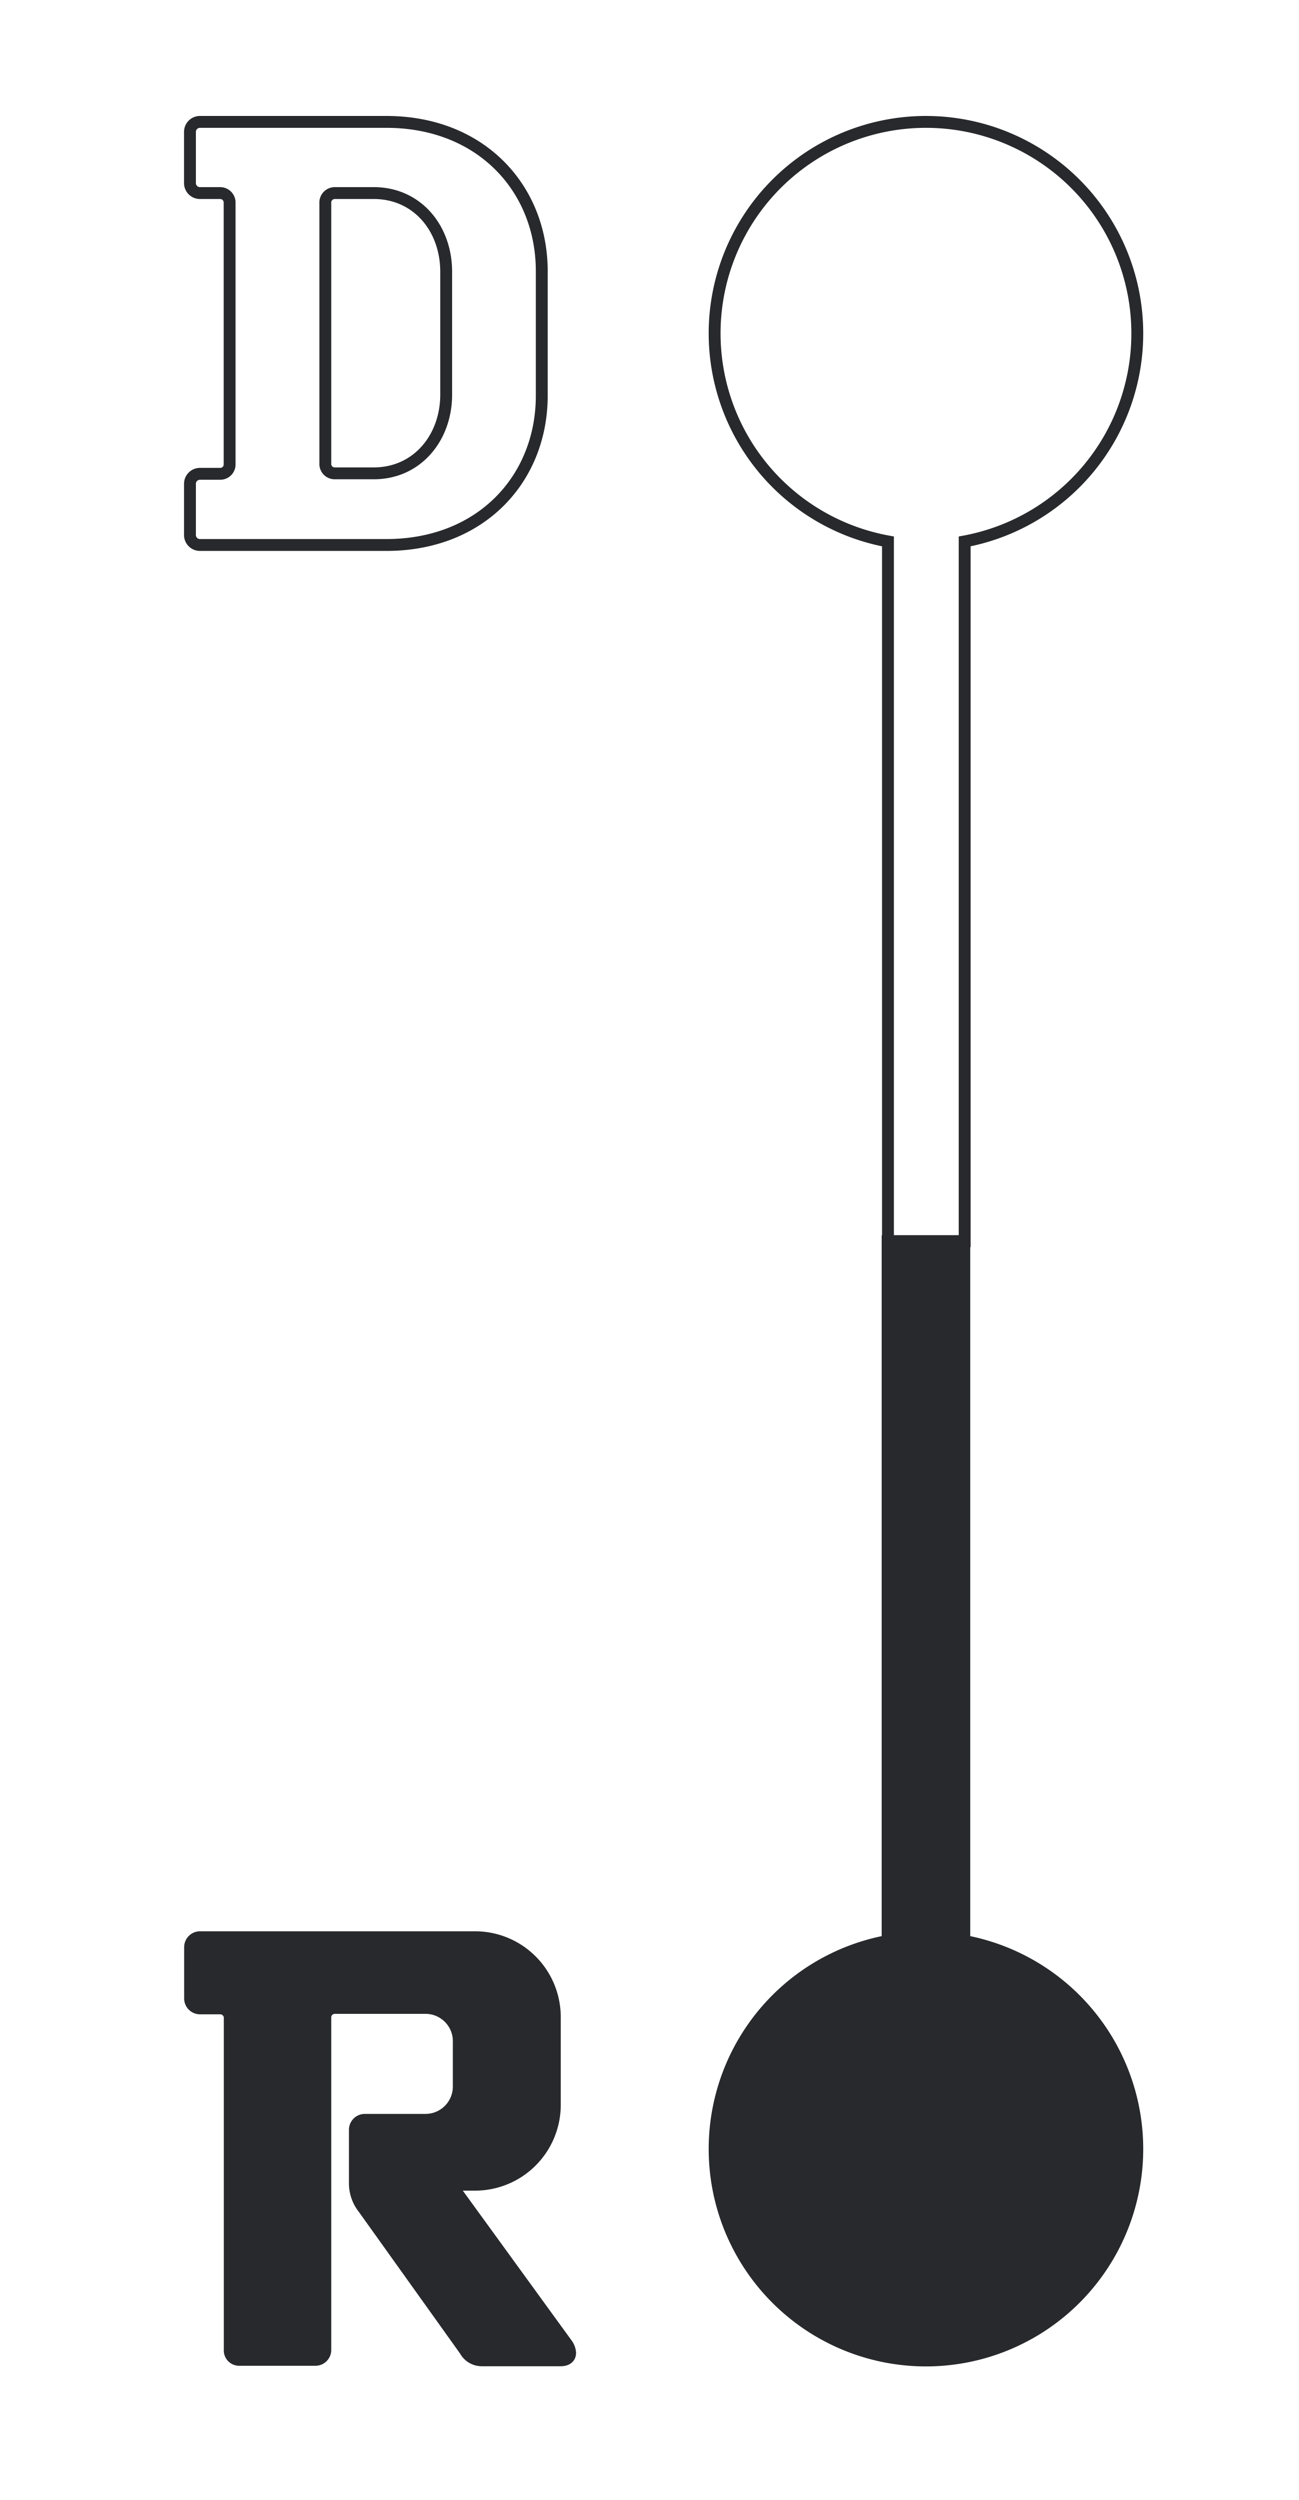 <svg id="Layer_1" data-name="Layer 1" xmlns="http://www.w3.org/2000/svg" width="109.41" height="210.42" viewBox="0 0 109.41 210.42"><defs><style>.cls-1{fill:none;}.cls-1,.cls-2{stroke:#28292c;stroke-miterlimit:10;}.cls-2{fill:#28292c;}</style></defs><title>reverse</title><path class="cls-1" d="M95.79,28.07a17.8,17.8,0,1,0-21,17.5v58.9h6.46V45.57A17.8,17.8,0,0,0,95.79,28.07Z"/><path class="cls-2" d="M81.22,163.37v-58.9H74.76v58.9a17.8,17.8,0,1,0,6.46,0Z"/><path class="cls-1" d="M45.63,33.31c0,6.95-5.08,12.56-13.09,12.56H16.86A.84.84,0,0,1,16,45V40.73a.84.84,0,0,1,.85-.85h1.69a.79.79,0,0,0,.8-.84V17.1a.8.8,0,0,0-.8-.85H16.86A.84.84,0,0,1,16,15.4V11.11a.84.84,0,0,1,.85-.85H32.54c8,0,13.09,5.62,13.09,12.56ZM37.58,22.87c0-3.65-2.44-6.62-6.1-6.62H28.2a.8.8,0,0,0-.8.85V39a.79.79,0,0,0,.8.84h3.28c3.66,0,6.1-3,6.1-6.62Z"/><path class="cls-2" d="M47.7,197.23a1.45,1.45,0,0,1,.32.8c0,.42-.32.63-.8.63H40.55a1.6,1.6,0,0,1-1.38-.84l-8.53-11.93a3.41,3.41,0,0,1-.75-2.22v-4.4a.84.84,0,0,1,.85-.85h5.09a2.8,2.8,0,0,0,2.81-2.86V171.9A2.8,2.8,0,0,0,35.83,169H28.2a.8.8,0,0,0-.8.85v27.93a.83.83,0,0,1-.84.84H20.14a.79.79,0,0,1-.79-.84V169.89a.8.8,0,0,0-.8-.85H16.86a.84.84,0,0,1-.85-.85V163.9a.84.84,0,0,1,.85-.85H40a6.72,6.72,0,0,1,6.73,6.79v7.26A6.72,6.72,0,0,1,40,183.88H38Z"/></svg>
